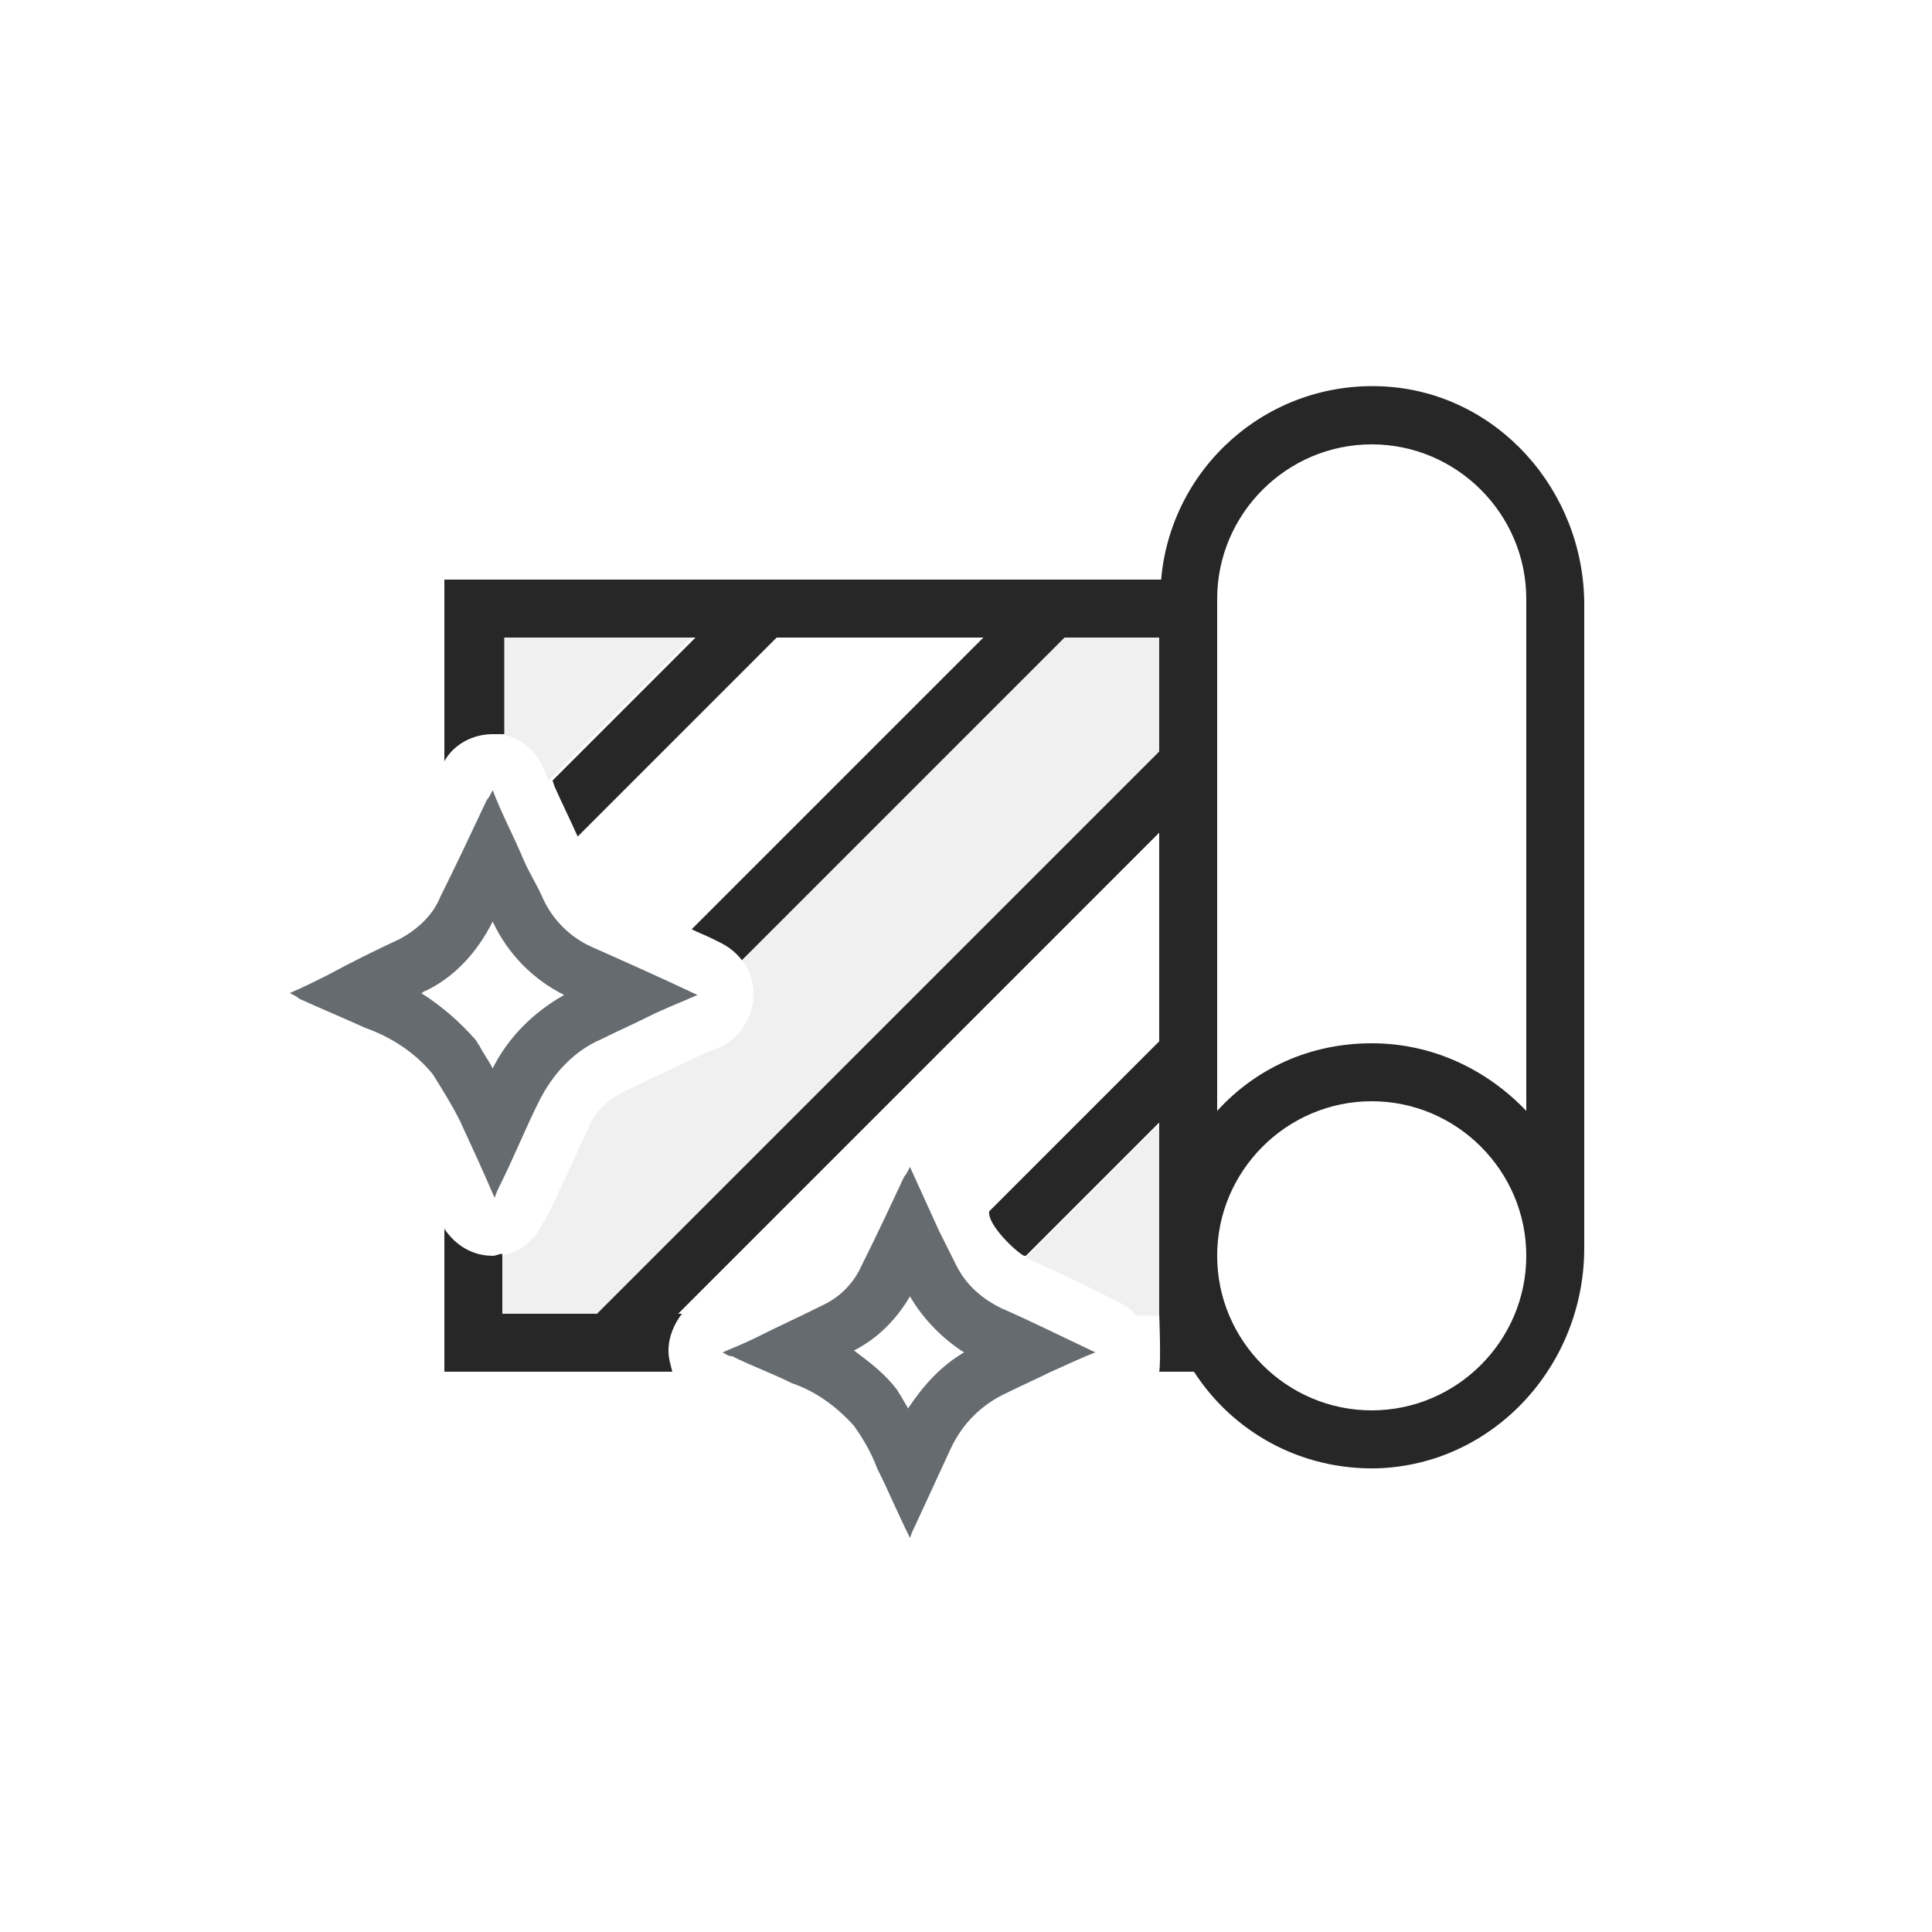 <svg width="100" height="100" viewBox="0 0 100 100" fill="none" xmlns="http://www.w3.org/2000/svg">
<path opacity="0.1" d="M28.1 39.7L28.4 40.4L35.8 33H26V38C26.9 38.2 27.7 38.8 28.1 39.7Z" fill="#666B6F"/>
<path opacity="0.1" d="M55.1 33L38.4 49.7C38.8 50.2 39 50.8 39 51.5C39 52.6 38.3 53.7 37.3 54.2L36.5 54.5C35.9 54.8 35.4 55 34.8 55.3C34 55.7 33.1 56.1 32.3 56.5C31.5 56.9 30.8 57.5 30.5 58.3C30 59.3 29.6 60.3 29.1 61.3L28.5 62.6C28.4 62.8 28.3 62.9 28.2 63.2L28.1 63.3C27.7 64.2 26.9 64.8 26 65V68H30.9L60 38.9V33H55.1Z" fill="#666B6F"/>
<path opacity="0.1" d="M56.5 66.7L57.9 67.4C58.3 67.6 58.6 67.8 58.8 68.1H60V65.1V58.2L53.1 65.1C54.2 65.6 55.3 66.1 56.5 66.7Z" fill="#666B6F"/>
<path d="M71.6 20C65.6 19.7 60.6 24.2 60.1 30H23V39.4C23.5 38.5 24.5 38 25.5 38C25.5 38 25.5 38 25.6 38C25.8 38 25.9 38 26.1 38V33H36L28.6 40.4L28.7 40.7C29.1 41.6 29.5 42.4 29.9 43.3L40.2 33H50.9L35.8 48.1C36.2 48.3 36.5 48.4 36.9 48.6L37.3 48.8C37.7 49 38.1 49.3 38.4 49.7L55.1 33H60V38.9L30.9 68H26V64.9C25.8 64.9 25.7 65 25.5 65C24.5 65 23.6 64.5 23 63.6V71H34.8C34.7 70.6 34.6 70.3 34.6 69.9C34.6 69.2 34.9 68.5 35.3 68H35.1L60 43.1V53.9L51.2 62.7C51.1 63.4 52.6 64.8 53 65H53.1L60 58.1V65V68C60 68 60.1 70.5 60 71C60 71.1 60 71 60 71H61.8C63.8 74.1 67.3 76.1 71.3 76C77.3 75.8 82 70.7 82 64.6V31.3C82 25.4 77.5 20.3 71.6 20ZM71 73C66.6 73 63 69.4 63 65C63 60.6 66.6 57 71 57C75.4 57 79 60.6 79 65C79 69.4 75.4 73 71 73ZM79 57.5C77 55.4 74.2 54 71 54C67.8 54 65 55.3 63 57.5V31C63 26.6 66.6 23 71 23C75.4 23 79 26.6 79 31V57.5Z" fill="#272727"/>
<path d="M47.1 67.1C47.8 68.3 48.8 69.3 49.9 70C48.7 70.7 47.8 71.7 47 72.9C46.9 72.7 46.7 72.4 46.6 72.2C46.5 72.1 46.5 72 46.4 71.9C45.8 71.1 45 70.5 44.2 69.9C45.4 69.3 46.4 68.3 47.1 67.1ZM47.1 60.4C47 60.6 46.9 60.8 46.8 60.9C46.1 62.4 45.4 63.9 44.6 65.5C44.2 66.4 43.5 67.1 42.7 67.5C41.5 68.1 40.4 68.6 39.2 69.2C38.6 69.5 38.1 69.7 37.4 70C37.6 70.1 37.7 70.2 37.9 70.2C38.9 70.7 40 71.1 41 71.6C42.2 72 43.3 72.8 44.2 73.8C44.7 74.5 45.1 75.2 45.4 76C46 77.2 46.5 78.4 47.1 79.6C47.2 79.3 47.3 79.1 47.4 78.9C48 77.6 48.6 76.3 49.2 75C49.8 73.7 50.8 72.7 52.1 72.1C52.9 71.7 53.6 71.4 54.4 71C55.1 70.7 55.9 70.3 56.7 70C55 69.2 53.4 68.4 51.8 67.7C50.8 67.2 50 66.5 49.5 65.5C49.2 64.9 48.9 64.3 48.6 63.7C48.1 62.6 47.6 61.5 47.1 60.4Z" fill="#666B6F"/>
<path d="M25.5 47.7C26.3 49.4 27.6 50.7 29.2 51.5C27.6 52.4 26.3 53.7 25.5 55.3C25.3 54.9 25 54.5 24.8 54.1C24.7 54 24.7 53.9 24.6 53.8C23.8 52.9 22.9 52.1 21.8 51.4C21.9 51.4 21.9 51.3 22 51.3C23.5 50.6 24.7 49.3 25.5 47.7C25.4 47.7 25.5 47.7 25.5 47.7ZM25.5 40.9C25.4 41.1 25.3 41.3 25.2 41.4C24.4 43.1 23.6 44.8 22.8 46.4C22.4 47.4 21.6 48.1 20.7 48.6C19.4 49.2 18.2 49.8 16.9 50.5C16.3 50.8 15.7 51.1 15 51.4C15.2 51.5 15.4 51.6 15.5 51.7C16.6 52.2 17.8 52.7 18.9 53.2C20.3 53.7 21.5 54.5 22.4 55.6C22.9 56.4 23.4 57.2 23.8 58C24.4 59.3 25 60.6 25.6 62C25.7 61.7 25.8 61.5 25.9 61.3C26.6 59.9 27.2 58.4 27.9 57C28.6 55.6 29.7 54.4 31.1 53.8C31.9 53.4 32.8 53 33.6 52.6C34.4 52.2 35.2 51.9 36.1 51.5C34.2 50.6 32.4 49.8 30.6 49C29.5 48.5 28.6 47.6 28.1 46.5C27.8 45.8 27.4 45.2 27.1 44.5C26.6 43.3 26 42.2 25.5 40.9Z" fill="#666B6F"/>
</svg>
